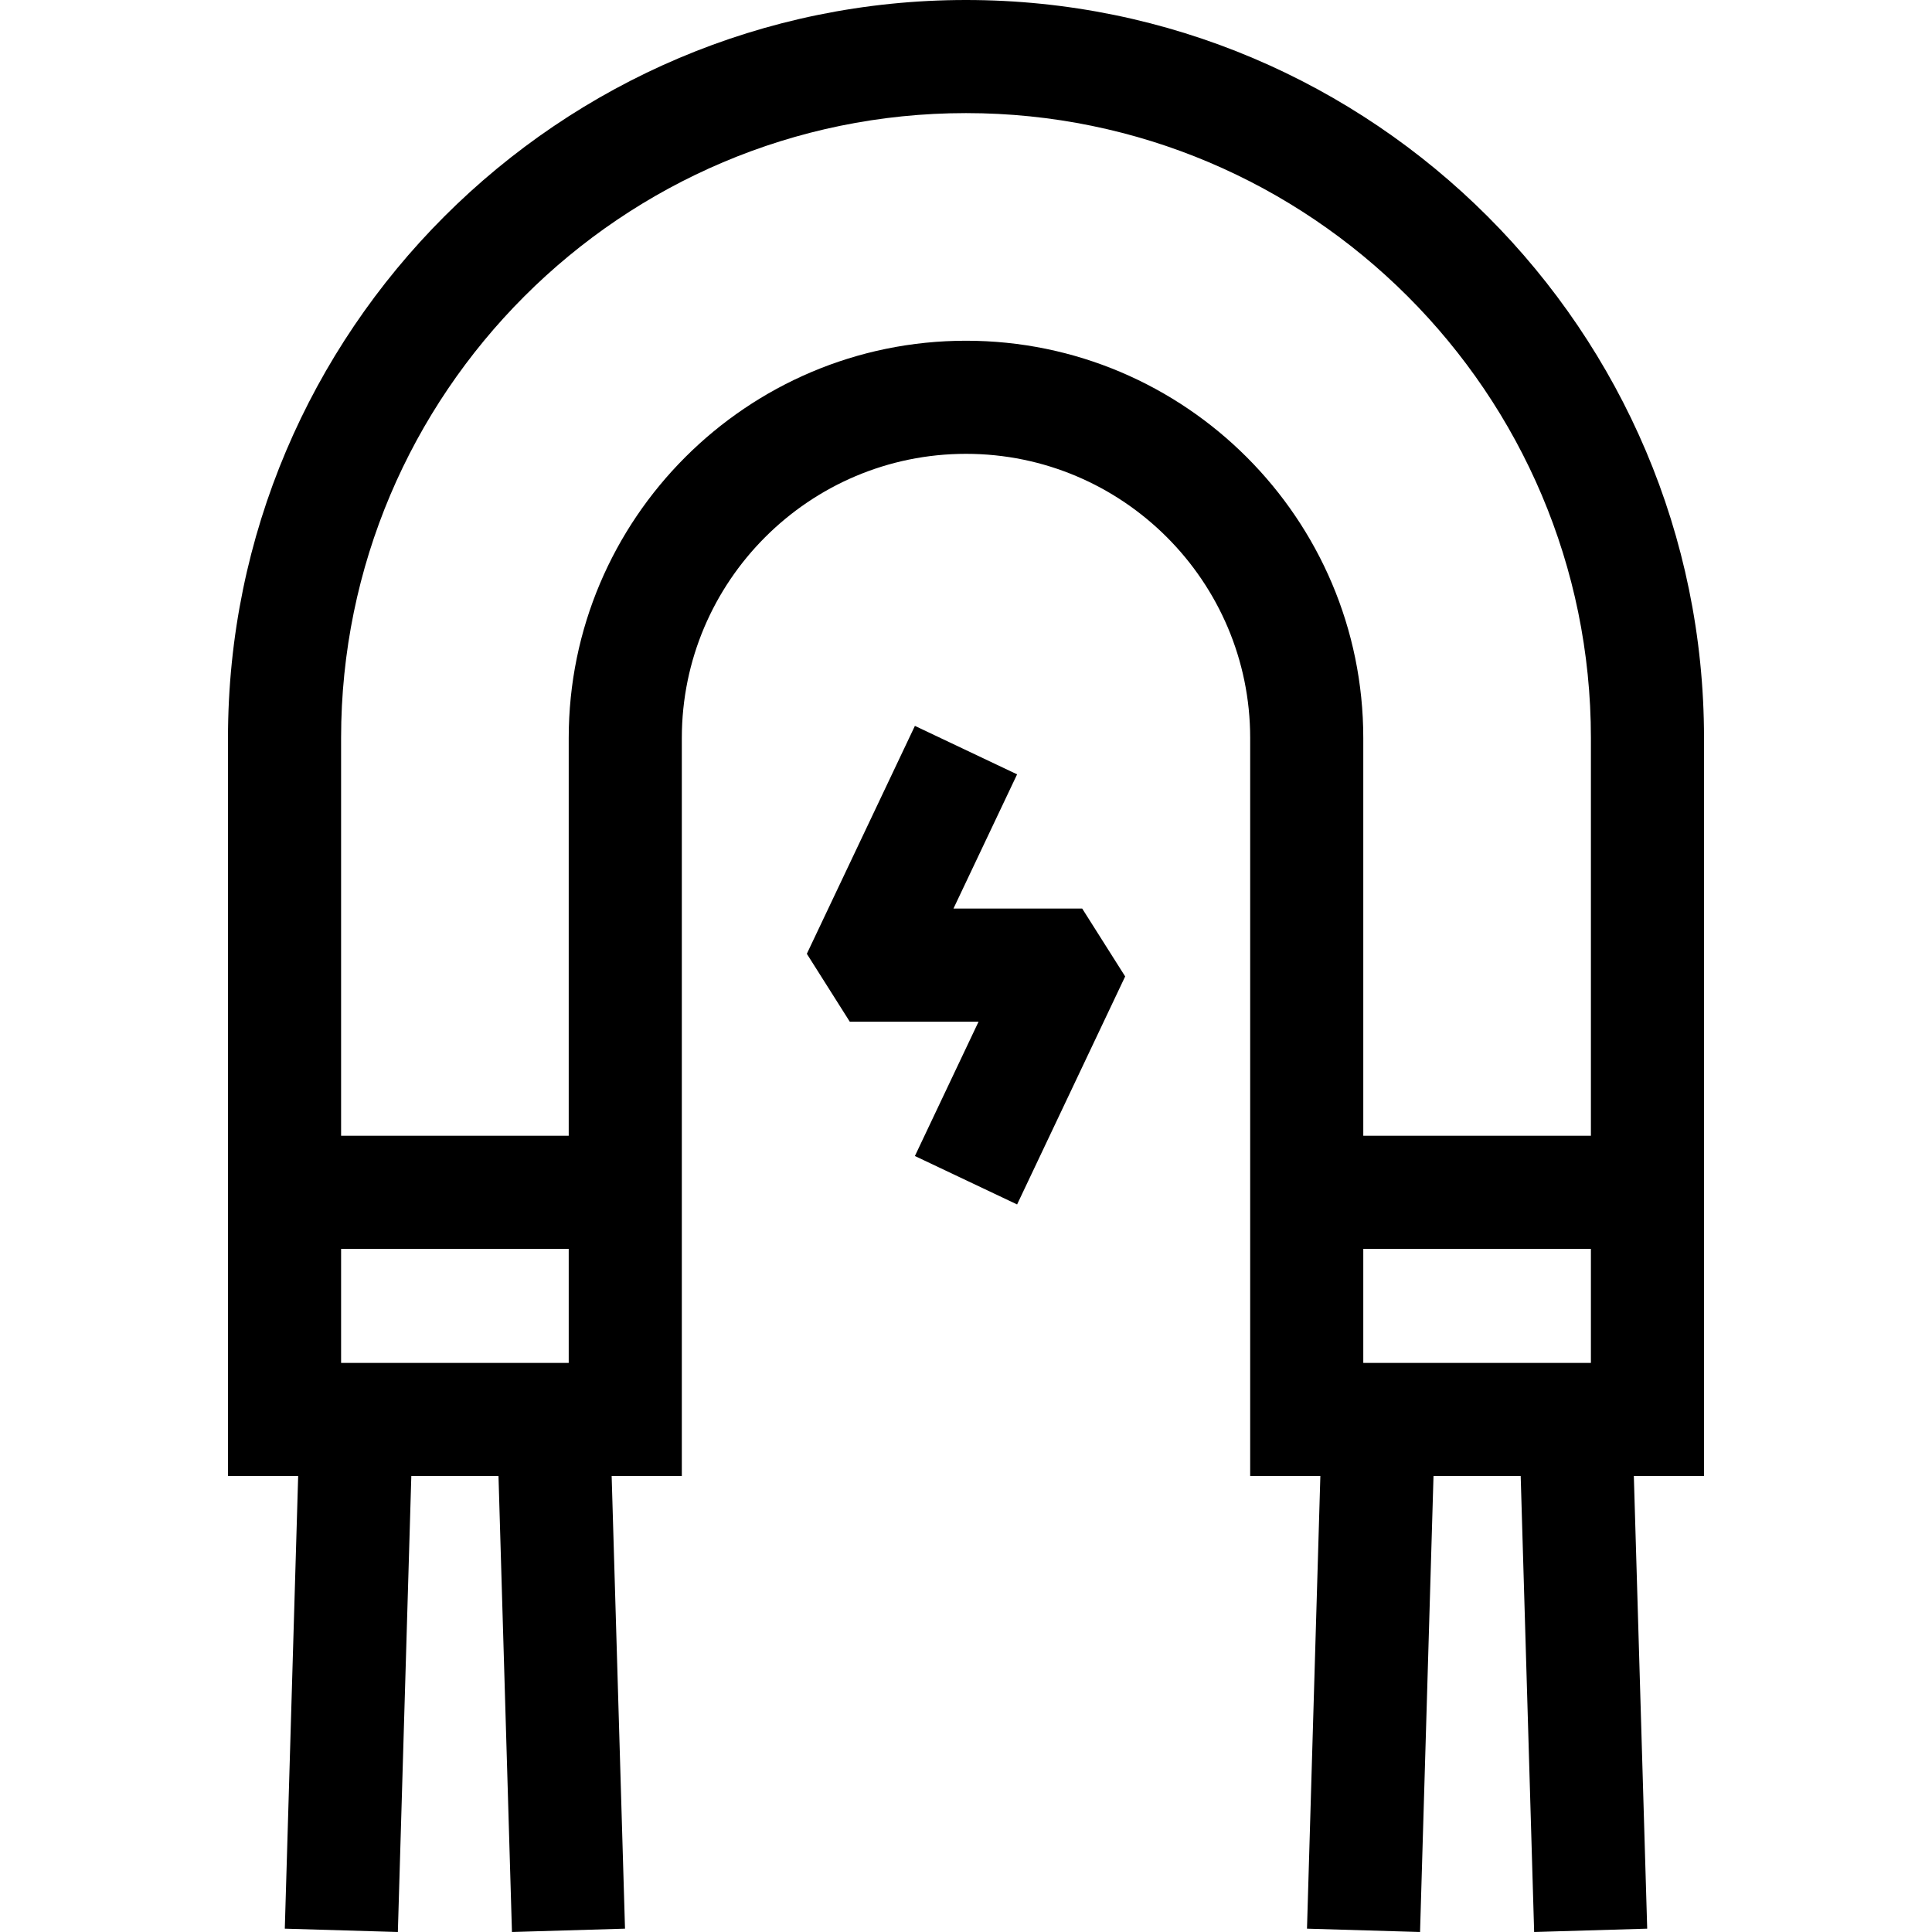 <svg id="Capa_1" enable-background="new 0 0 512.442 512.442" height="512" viewBox="0 0 512.442 512.442" width="512" xmlns="http://www.w3.org/2000/svg"><g><path d="m451.971 195.75c0-107.937-87.813-195.75-195.75-195.75s-195.75 87.813-195.75 195.75v195.75h18.614l-3.544 120.058 29.986.885 3.57-120.942h23.123l3.57 120.942 29.986-.885-3.543-120.058h18.614v-195.75c0-41.562 33.813-75.375 75.375-75.375s75.375 33.813 75.375 75.375v195.75h18.614l-3.544 120.058 29.986.885 3.57-120.942h23.123l3.57 120.942 29.986-.885-3.544-120.058h18.614v-195.75zm-361.5 135.5h60.375v30.25h-60.375zm165.75-240.875c-58.104 0-105.375 47.271-105.375 105.375v105.5h-60.375v-105.5c0-91.395 74.355-165.75 165.75-165.75s165.75 74.355 165.75 165.75v105.5h-60.375v-105.5c0-58.104-47.271-105.375-105.375-105.375zm105.375 240.875h60.375v30.25h-60.375z"/><path d="m252.894 240.989 16.881-35.603-27.108-12.853-28.662 60.451 11.389 18.005h34.158l-16.885 35.628 27.109 12.848 28.662-60.476-11.393-18z"/></g></svg>